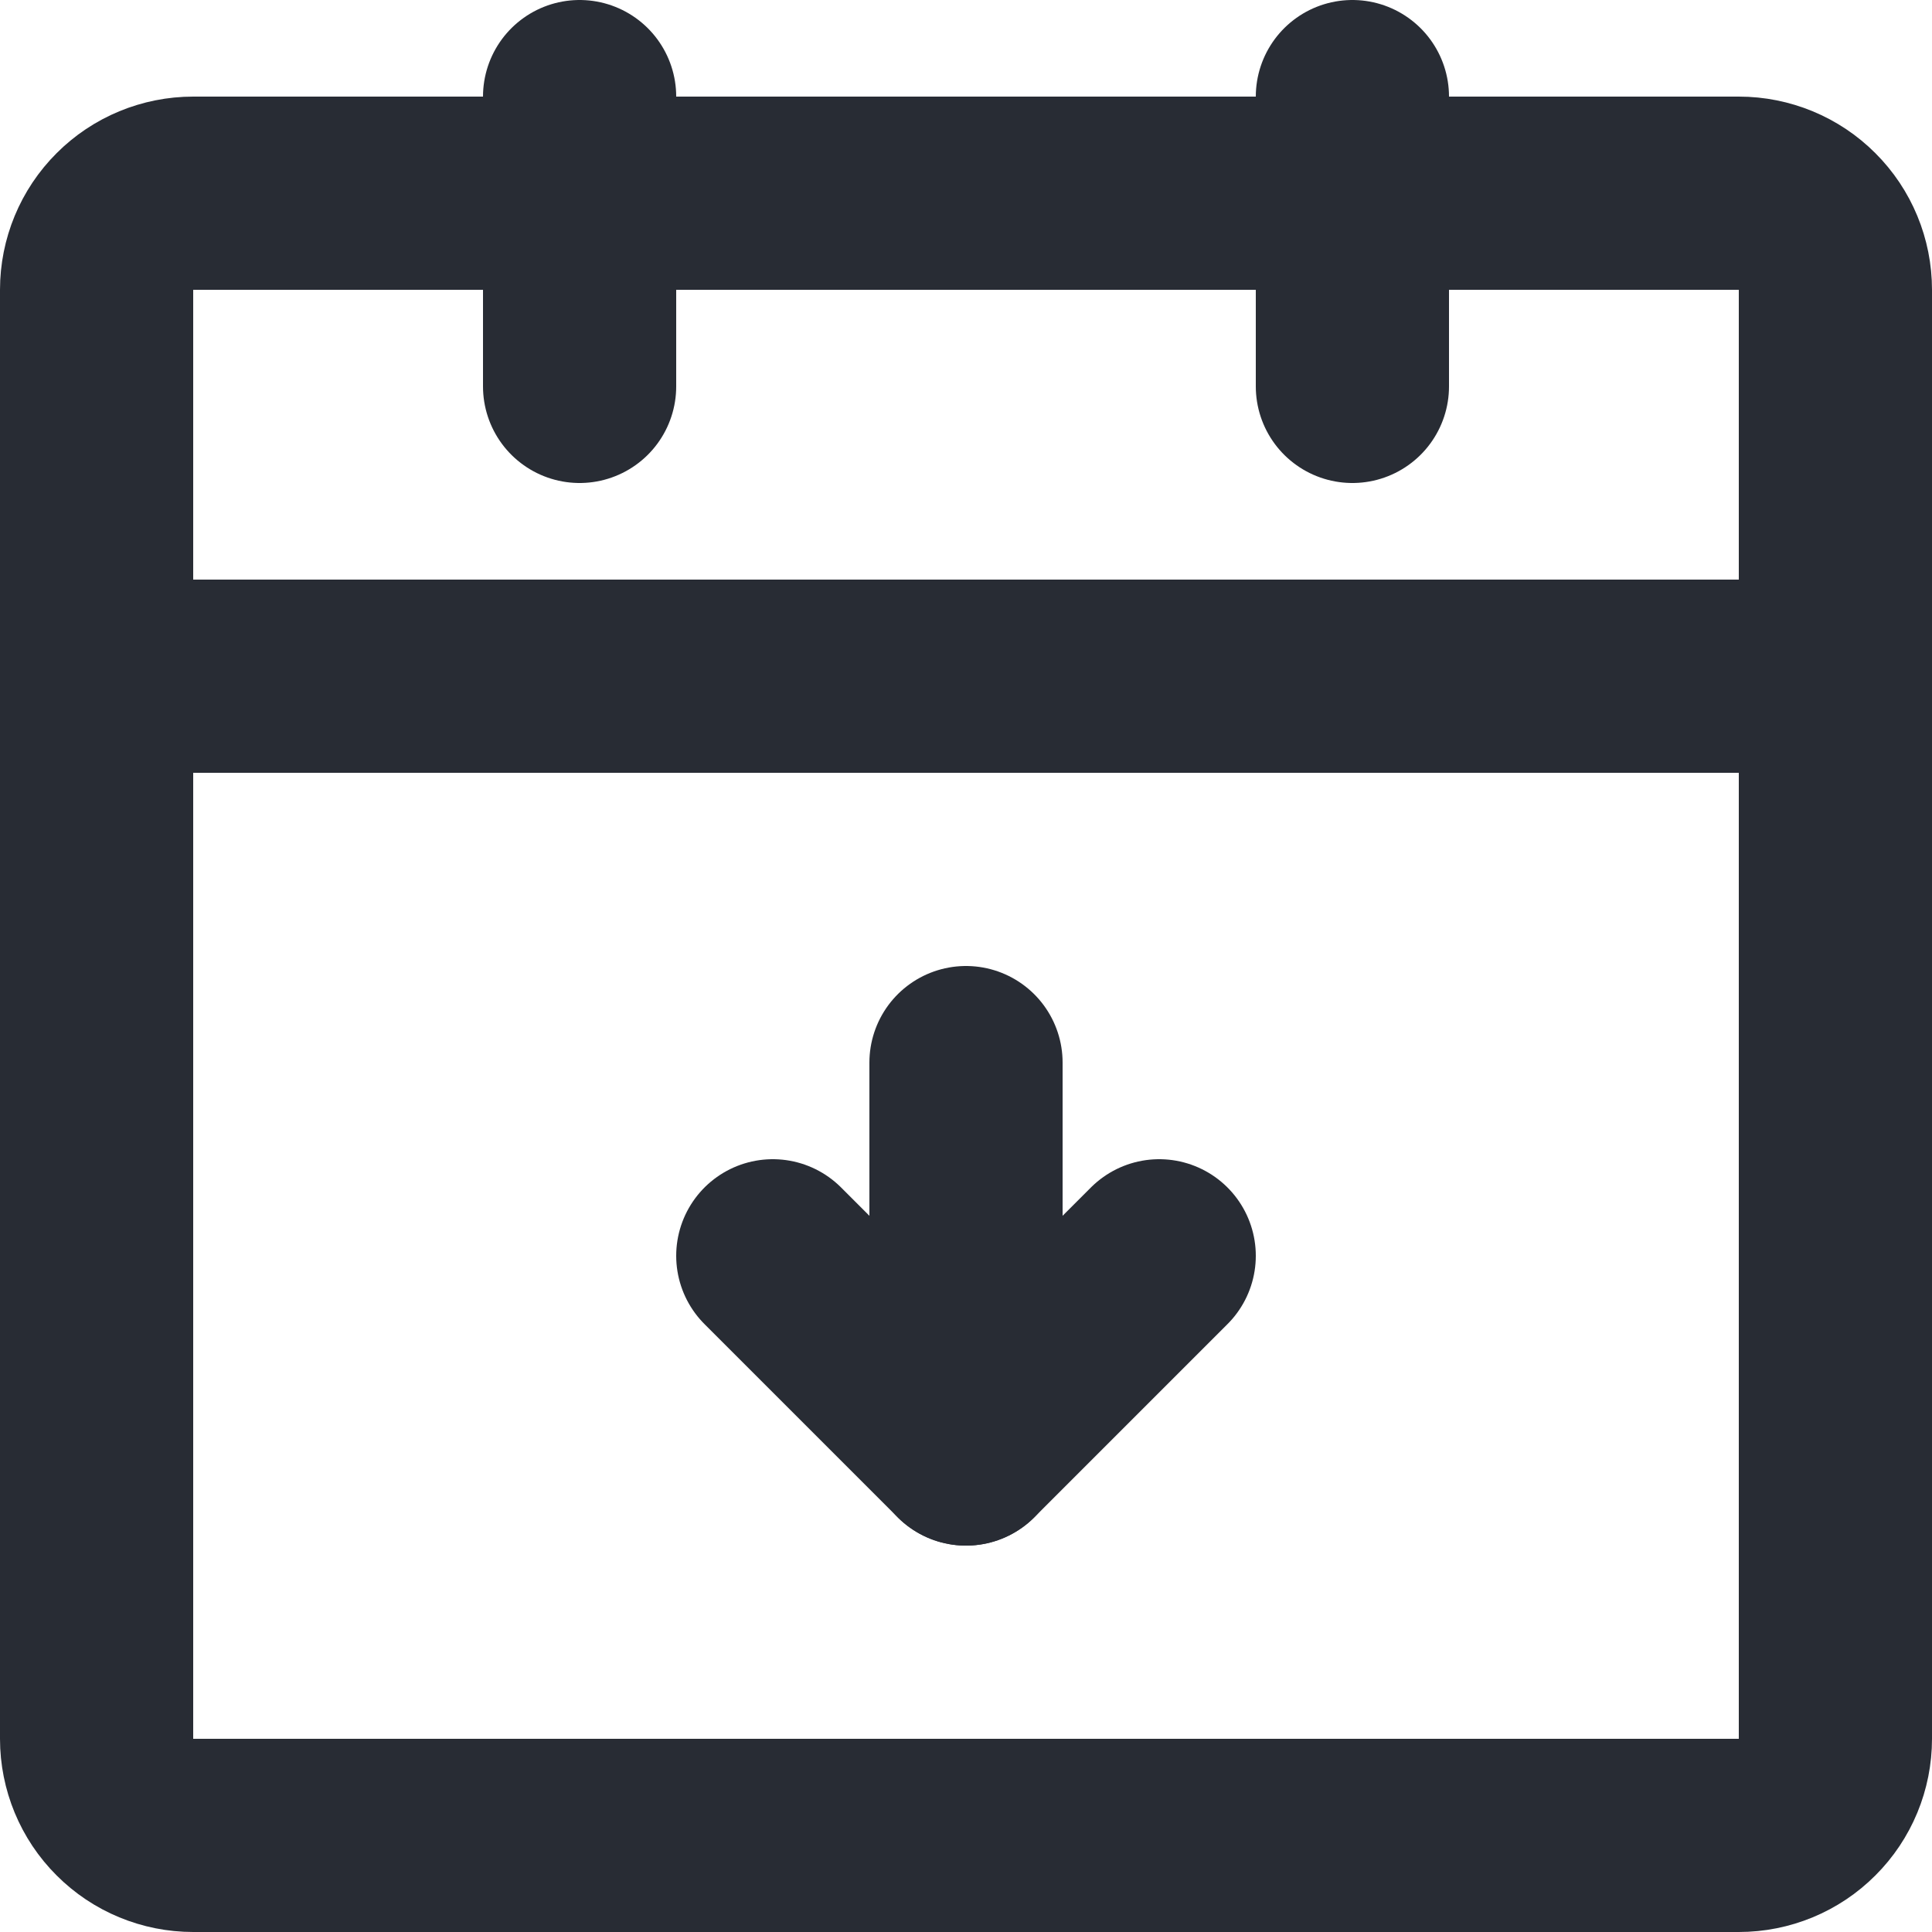 <svg width="20" height="20" viewBox="0 0 20 20" fill="none" xmlns="http://www.w3.org/2000/svg">
<path d="M1 7V18C1 18.265 1.105 18.52 1.293 18.707C1.48 18.895 1.735 19 2 19H18C18.265 19 18.52 18.895 18.707 18.707C18.895 18.52 19 18.265 19 18V7M1 7H19M1 7V3C1 2.735 1.105 2.48 1.293 2.293C1.48 2.105 1.735 2 2 2H18C18.265 2 18.52 2.105 18.707 2.293C18.895 2.48 19 2.735 19 3V7" stroke="#282C34" stroke-width="2" stroke-linecap="round" stroke-linejoin="round"/>
<path d="M14 1V4M6 1V4M10 15V11" stroke="#282C34" stroke-width="2" stroke-linecap="round" stroke-linejoin="round"/>
<path d="M8 13L10 15L12 13" stroke="#282C34" stroke-width="2" stroke-linecap="round" stroke-linejoin="round"/>
</svg>
